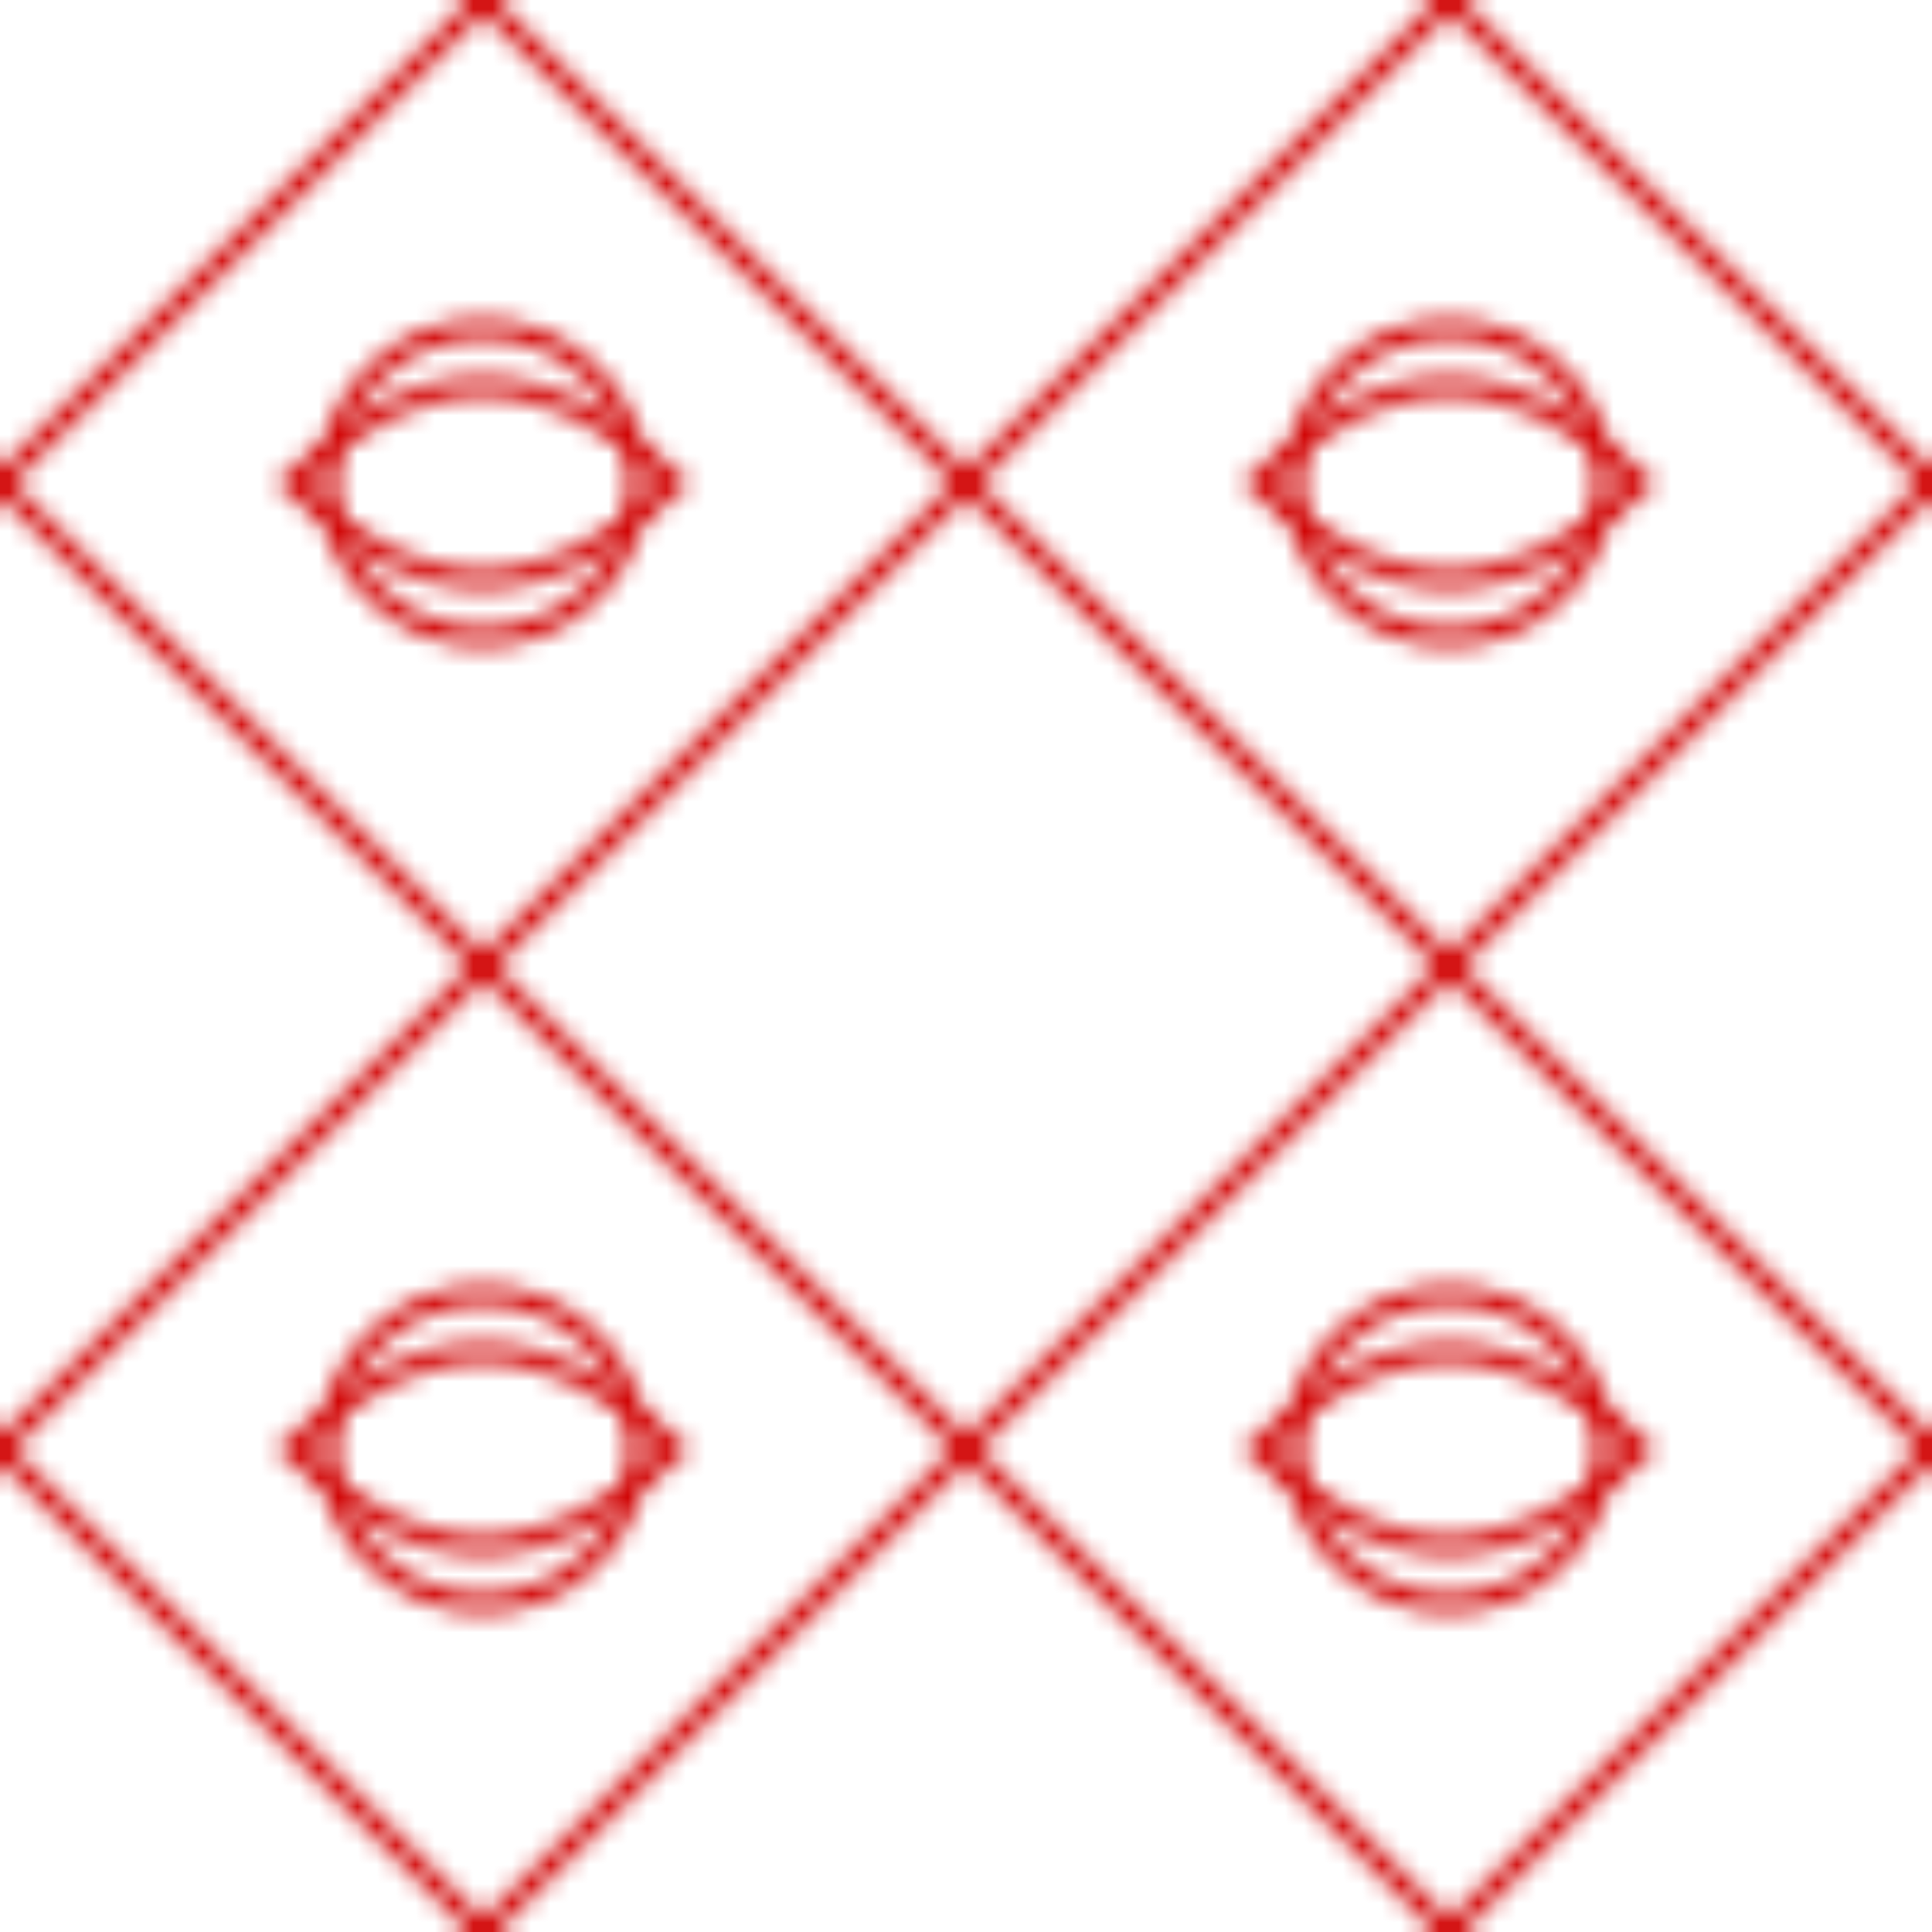 <svg width="100" height="100" viewBox="0 0 100 100" xmlns="http://www.w3.org/2000/svg">
  <defs>
    <pattern id="chinese-pattern" x="0" y="0" width="50" height="50" patternUnits="userSpaceOnUse">
      <path d="M25,0 L50,25 L25,50 L0,25 Z" fill="none" stroke="#D00000" stroke-width="1"/>
      <circle cx="25" cy="25" r="8" fill="none" stroke="#D00000" stroke-width="1"/>
      <path d="M15,25 Q25,15 35,25 Q25,35 15,25 Z" fill="none" stroke="#D00000" stroke-width="1"/>
    </pattern>
  </defs>
  <rect x="0" y="0" width="100" height="100" fill="url(#chinese-pattern)"/>
</svg>

